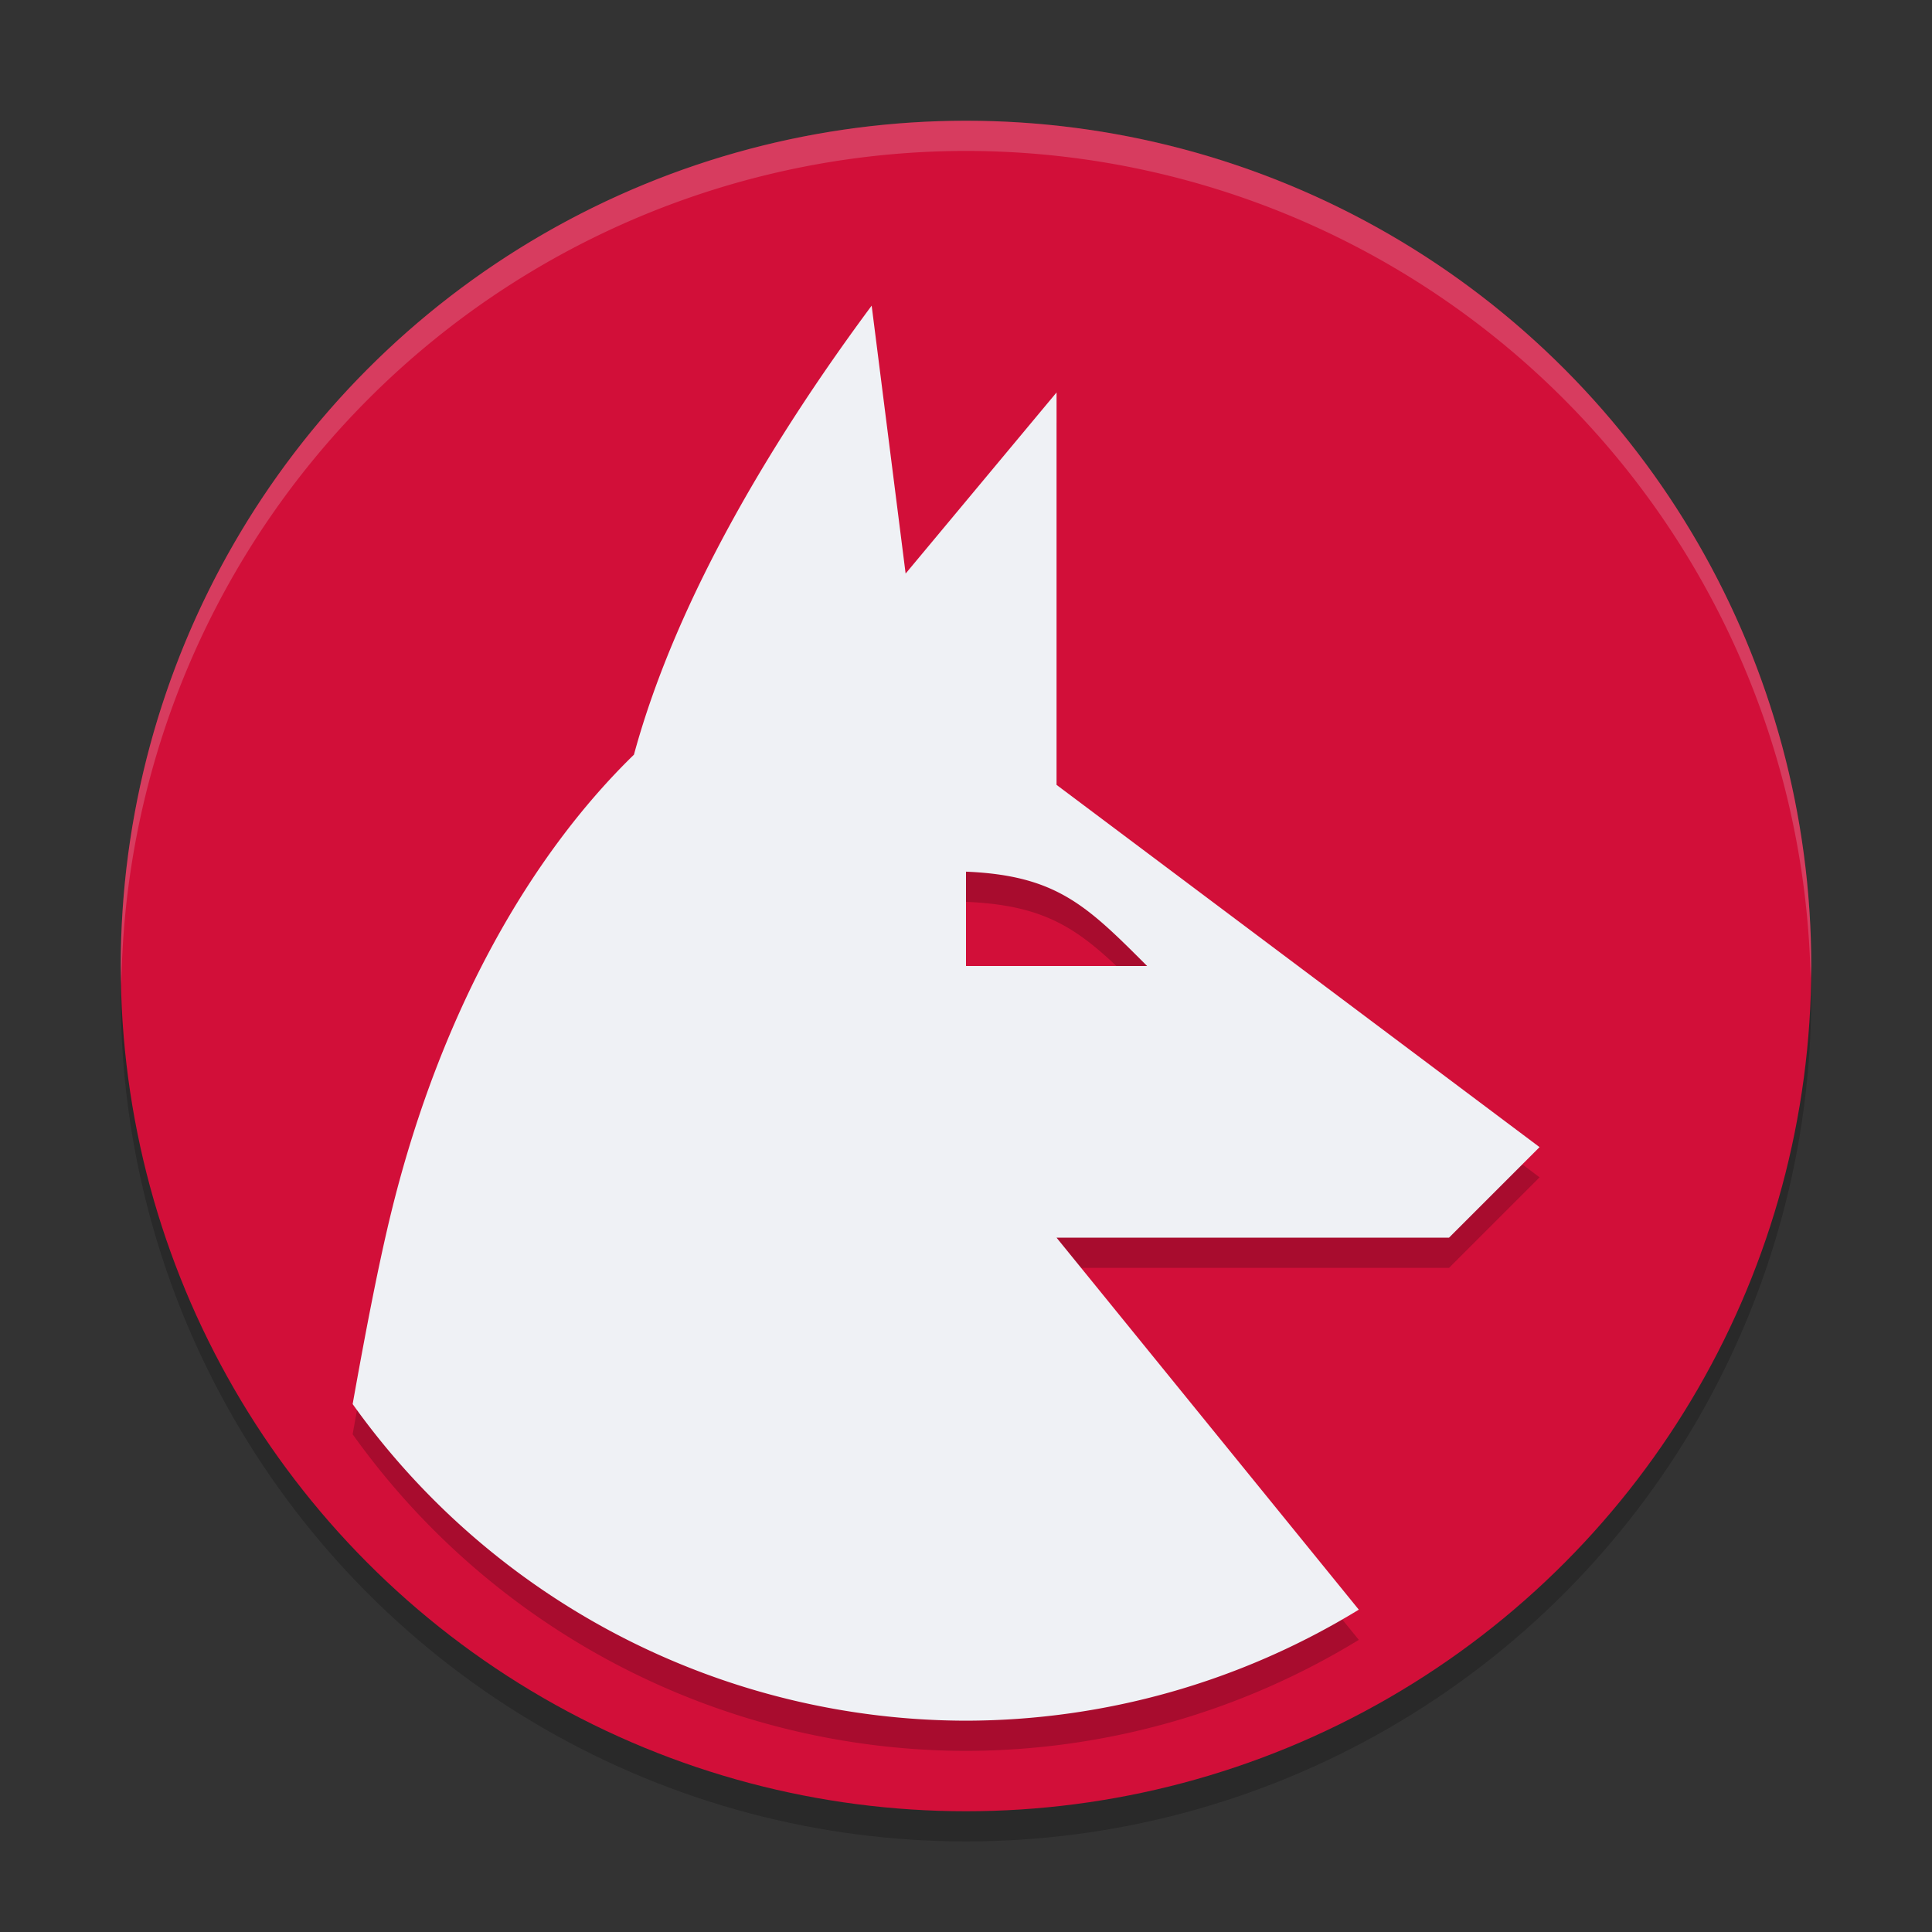 <svg width="64" height="64" version="1.1" xmlns="http://www.w3.org/2000/svg">
 <rect width="100%" height="100%" fill="#333333" stroke="none"/>
 <circle cx="32" cy="33" r="28" style="opacity:.2"/>
 <circle cx="32" cy="32" r="28" style="fill:#d20f39"/>
 <path d="M 32,4 A 28,28 0 0 0 4,32 28,28 0 0 0 4.021,32.586 28,28 0 0 1 32,5 28,28 0 0 1 59.979,32.414 28,28 0 0 0 60,32 28,28 0 0 0 32,4 Z" style="fill:#eff1f5;opacity:.2"/>
 <path d="M 28.875,11.125 C 25.768,15.309 22.439,20.705 21,26 c -3.373,3.281 -6.35,8.384 -8,15 -0.447,1.791 -0.893,4.13 -1.318,6.512 A 25,25 0 0 0 32,58 25,25 0 0 0 45.012,54.322 L 35,42 H 48 L 51,39 35,27 V 14 l -5,6 z M 32,29.875 C 35,30 36,31 38,33 h -6 z" style="opacity:.2"/>
 <path d="m28.875 10.125c-3.107 4.184-6.436 9.58-7.875 14.875-3.373 3.281-6.35 8.384-8 15-0.447 1.791-0.893 4.13-1.318 6.512a25 25 0 0 0 20.318 10.488 25 25 0 0 0 13.012-3.678l-10.012-12.322h13l3-3-16-12v-13l-5 6-1.125-8.875zm3.125 18.75c3 0.125 4 1.125 6 3.125h-6v-3.125z" style="fill:#eff1f5"/>
</svg>
